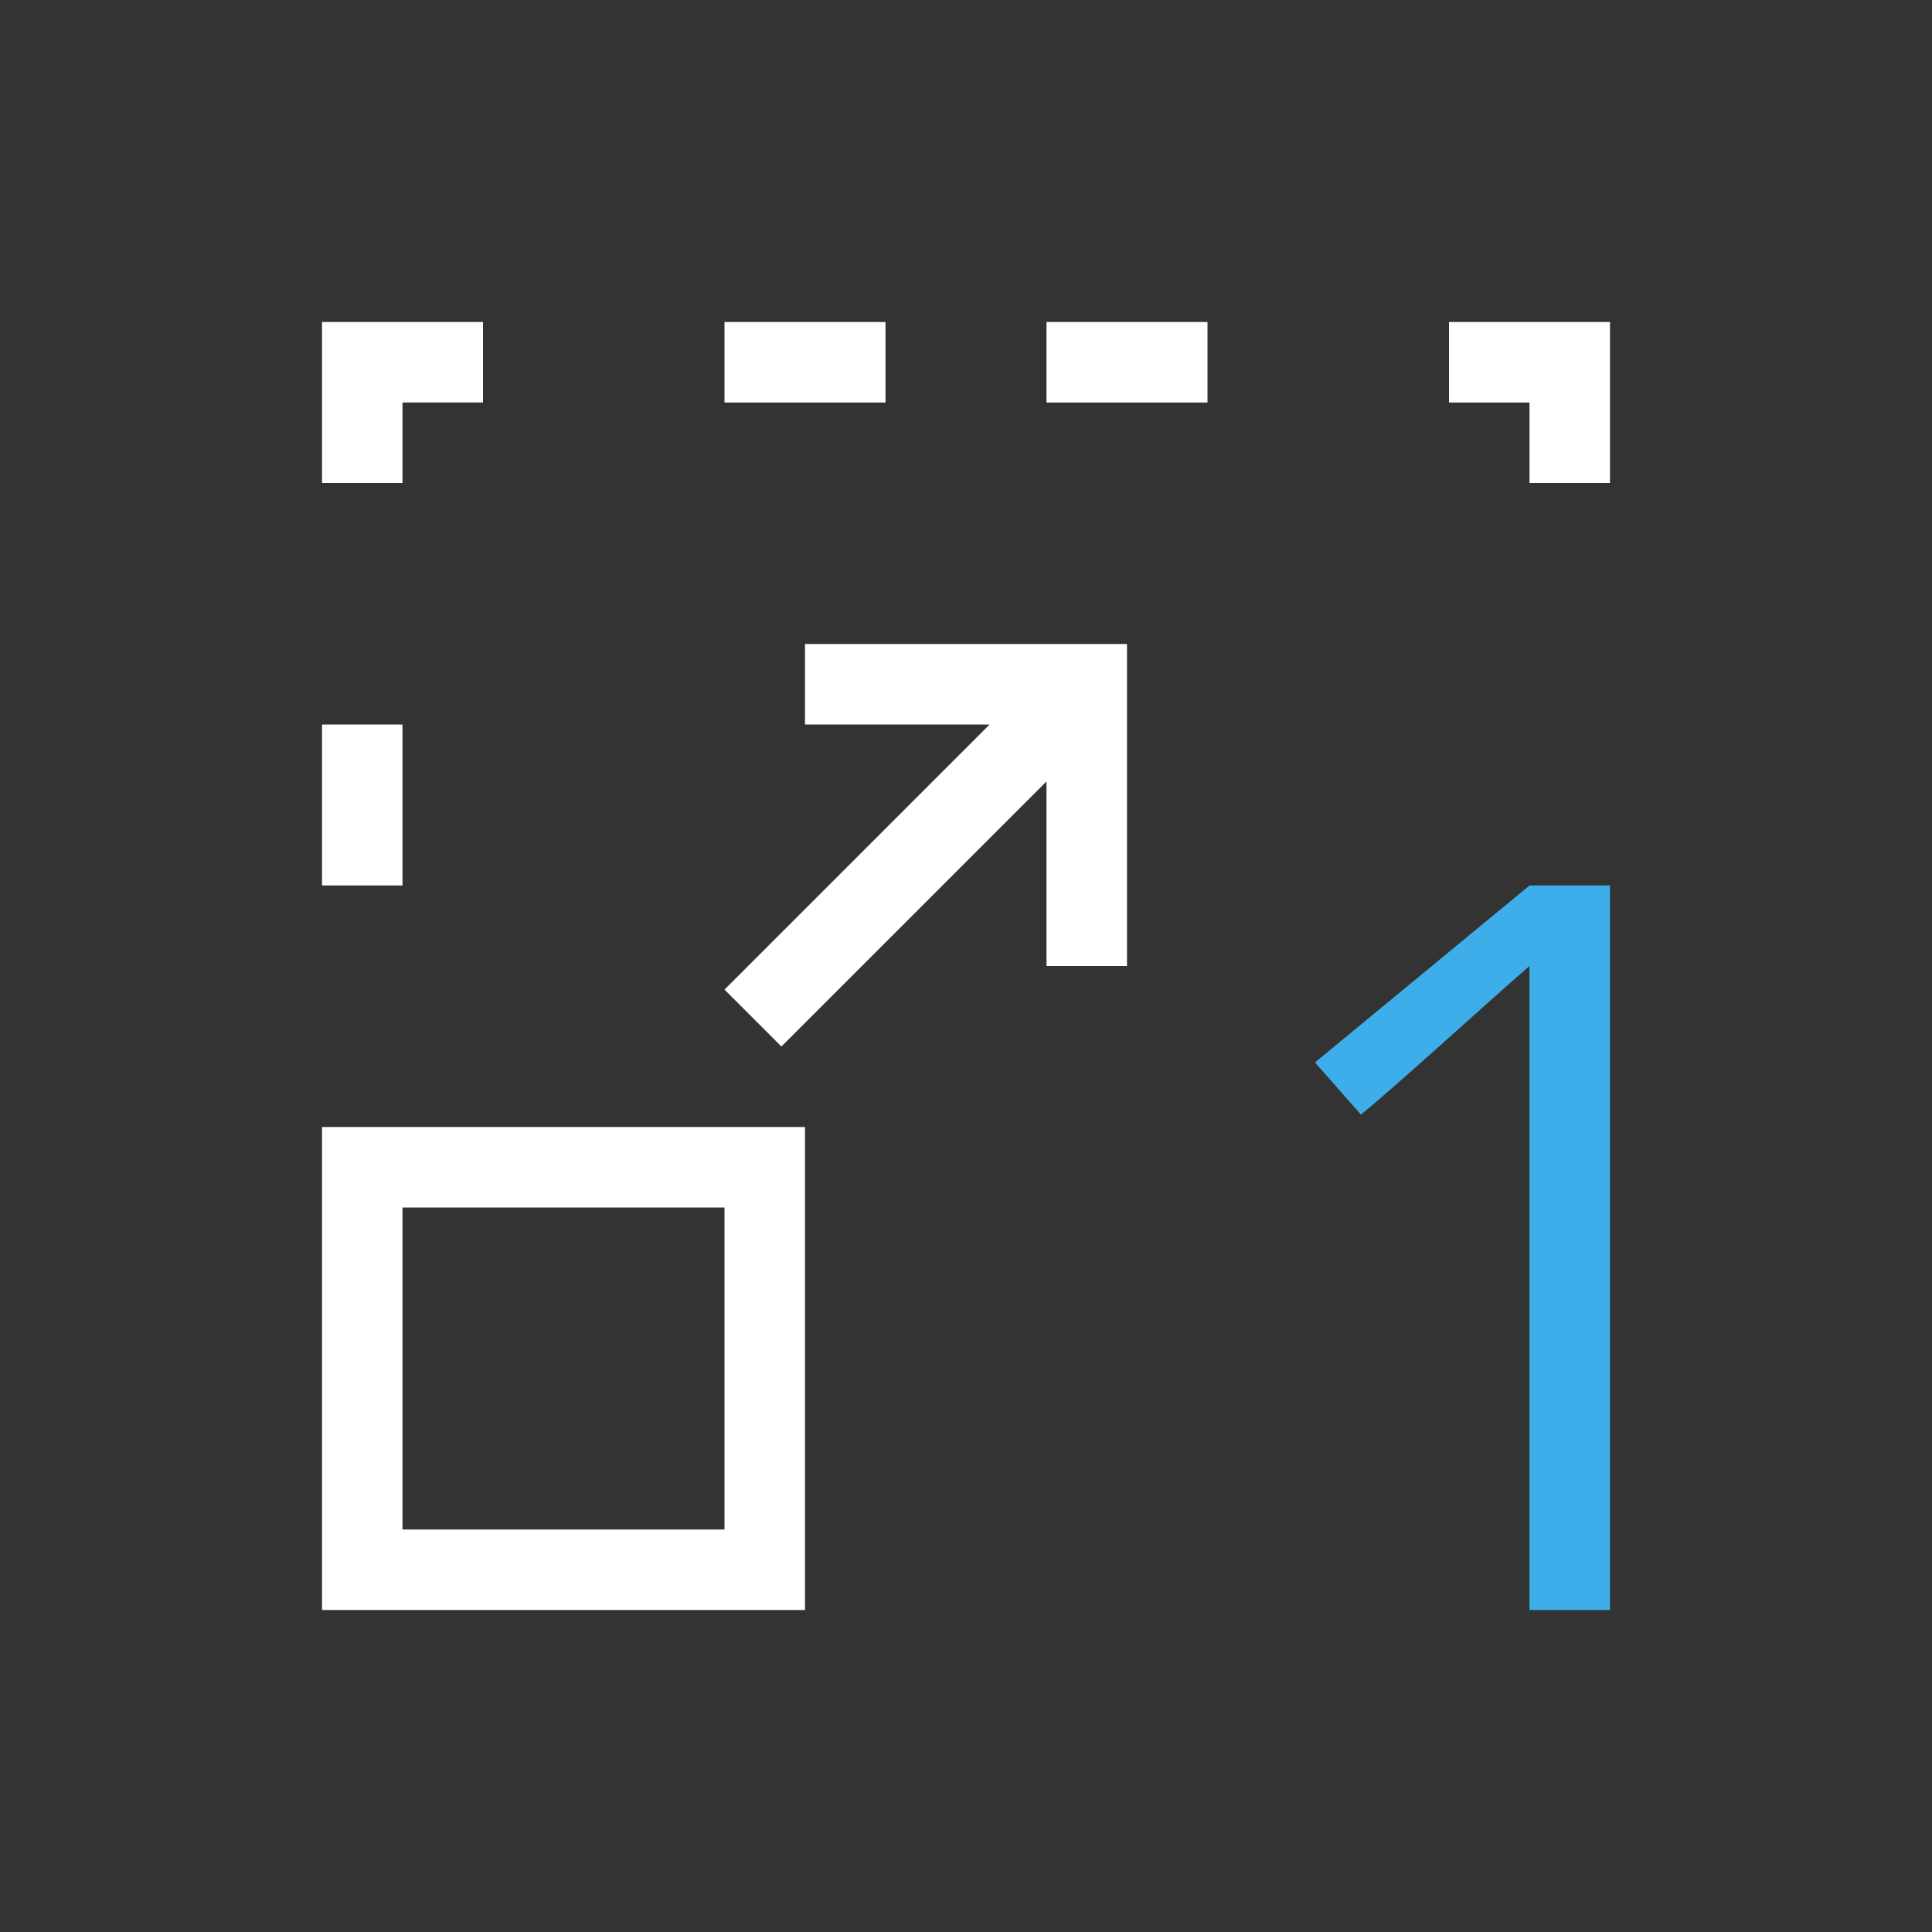 <svg xmlns="http://www.w3.org/2000/svg" viewBox="0 0 24 24">
  <rect x="0" y="0" width="24" height="24" fill="#333333" stroke="none"/>
  <defs id="defs3051">
    <style type="text/css" id="current-color-scheme">
      .ColorScheme-Text {
        color:#ffffff;
      }
      .ColorScheme-Highlight {
        color:#3daee9;
      }
      </style>
  </defs><g transform="translate(1,1)">
 <path 
     style="fill:currentColor;fill-opacity:1;stroke:none" 
     d="M 3,3 3,5 4,5 4,4 5,4 5,3 3,3 Z m 5,0 0,1 2,0 0,-1 -2,0 z m 4,0 0,1 2,0 0,-1 -2,0 z m 5,0 0,1 1,0 0,1 1,0 0,-2 -2,0 z M 9,7 9,8 11.293,8 8,11.293 8.707,12 12,8.707 12,11 13,11 13,7 12,7 9,7 Z M 3,8 3,10 4,10 4,8 3,8 Z m 0,5 0,6 6,0 0,-6 -6,0 z m 1,1 4,0 0,4 -4,0 0,-4 z"
     class="ColorScheme-Text"
     />
 <path 
     style="fill:currentColor;fill-opacity:1;stroke:none" 
     d="m 19,19 -1,0 0,-8 c -0.508,0.439 -1.58,1.424 -2.094,1.846 L 15.335,12.198 18,10 l 1,0 z"
     class="ColorScheme-Highlight"
     />
</g></svg>
